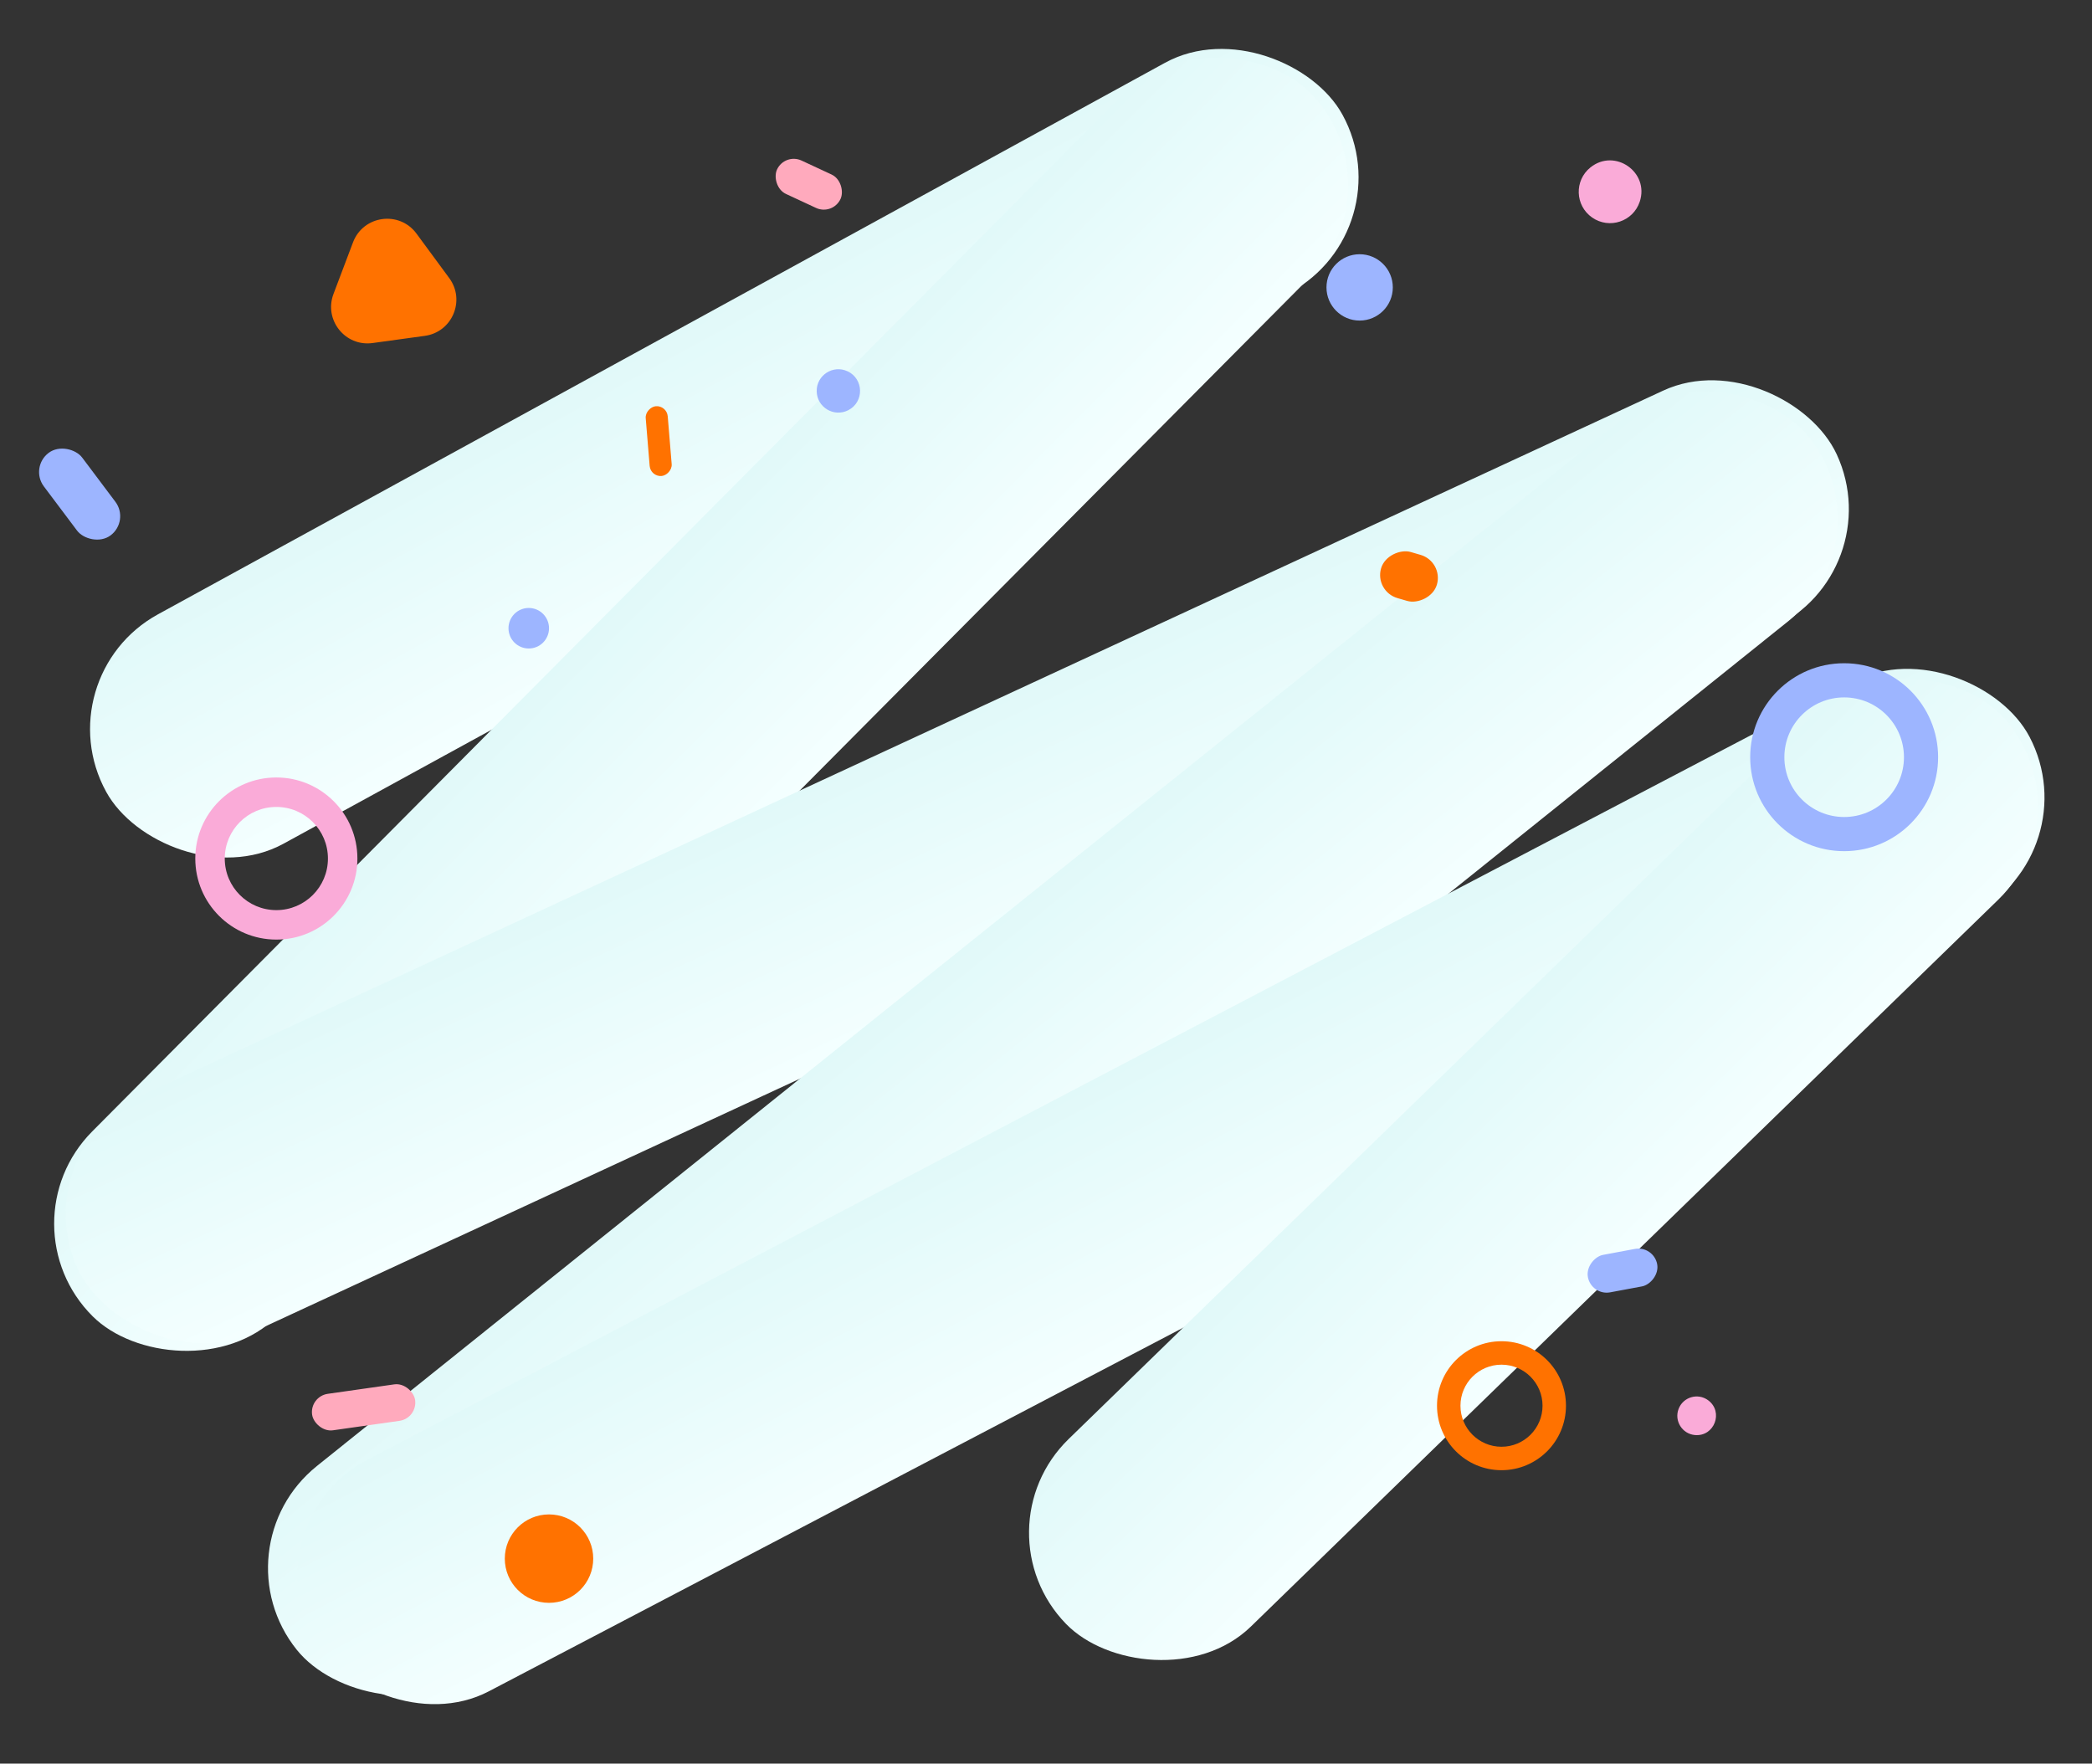 <svg width="172" height="145" viewBox="0 0 172 145" fill="none" xmlns="http://www.w3.org/2000/svg">
<rect x="0" y="0" width="172" height="145" fill="#333333" stroke="none"/>
<rect x="3.564" y="55.669" width="115.893" height="21.499" rx="10.749" transform="rotate(-28.708 3.564 55.669)" fill="url(#paint0_linear_442_18981)"/>
<rect y="100.65" width="141.915" height="21.499" rx="10.749" transform="rotate(-45.172 0 100.65)" fill="url(#paint1_linear_442_18981)"/>
<rect x="1.884" y="94.586" width="159.37" height="21.499" rx="10.749" transform="rotate(-24.855 1.884 94.586)" fill="url(#paint2_linear_442_18981)"/>
<rect x="17.673" y="127.253" width="159.37" height="21.499" rx="10.749" transform="rotate(-38.729 17.673 127.253)" fill="url(#paint3_linear_442_18981)"/>
<rect x="20.696" y="124.995" width="159.37" height="21.499" rx="10.749" transform="rotate(-27.64 20.696 124.995)" fill="url(#paint4_linear_442_18981)"/>
<rect x="80.154" y="125.808" width="107.211" height="21.499" rx="10.749" transform="rotate(-44.203 80.154 125.808)" fill="url(#paint5_linear_442_18981)"/>
<path d="M29.023 19.926C29.864 17.701 32.835 17.293 34.245 19.208L36.936 22.863C38.285 24.695 37.183 27.304 34.928 27.613L30.632 28.204C28.378 28.514 26.613 26.299 27.418 24.171L29.023 19.926Z" fill="#FF7200"/>
<path d="M130.767 13.762C132.769 12.162 135.625 14.152 134.816 16.584C134.274 18.217 132.314 18.868 130.902 17.884C129.491 16.9 129.423 14.836 130.767 13.762Z" fill="#FAABD8"/>
<path d="M140.435 115.121C141.733 116.073 140.955 118.13 139.352 117.985C138.306 117.89 137.638 116.823 138.009 115.84C138.381 114.857 139.588 114.5 140.435 115.121Z" fill="#FAABD8"/>
<path fill-rule="evenodd" clip-rule="evenodd" d="M22.72 77.25C26.401 77.25 29.385 74.266 29.385 70.586C29.385 66.905 26.401 63.921 22.72 63.921C19.04 63.921 16.056 66.905 16.056 70.586C16.056 74.266 19.04 77.25 22.72 77.25ZM22.721 74.827C25.063 74.827 26.962 72.928 26.962 70.586C26.962 68.243 25.063 66.344 22.721 66.344C20.378 66.344 18.479 68.243 18.479 70.586C18.479 72.928 20.378 74.827 22.721 74.827Z" fill="#FAABD8"/>
<path fill-rule="evenodd" clip-rule="evenodd" d="M151.623 69.98C155.889 69.98 159.348 66.521 159.348 62.254C159.348 57.988 155.889 54.529 151.623 54.529C147.356 54.529 143.897 57.988 143.897 62.254C143.897 66.521 147.356 69.98 151.623 69.98ZM151.623 67.171C154.338 67.171 156.539 64.97 156.539 62.255C156.539 59.54 154.338 57.339 151.623 57.339C148.908 57.339 146.707 59.54 146.707 62.255C146.707 64.97 148.908 67.171 151.623 67.171Z" fill="#9DB5FF"/>
<path fill-rule="evenodd" clip-rule="evenodd" d="M123.45 120.875C126.378 120.875 128.751 118.501 128.751 115.573C128.751 112.645 126.378 110.271 123.45 110.271C120.522 110.271 118.148 112.645 118.148 115.573C118.148 118.501 120.522 120.875 123.45 120.875ZM123.45 118.947C125.313 118.947 126.824 117.437 126.824 115.573C126.824 113.71 125.313 112.2 123.45 112.2C121.587 112.2 120.076 113.71 120.076 115.573C120.076 117.437 121.587 118.947 123.45 118.947Z" fill="#FF7200"/>
<rect x="2.424" y="38.417" width="3.942" height="8.482" rx="1.971" transform="rotate(-36.916 2.424 38.417)" fill="#9DB5FF"/>
<rect x="130.841" y="106.54" width="3.136" height="5.794" rx="1.568" transform="rotate(-100.567 130.841 106.54)" fill="#9DB5FF"/>
<rect x="112.998" y="48.62" width="3.942" height="4.781" rx="1.971" transform="rotate(-73.765 112.998 48.62)" fill="#FF7200"/>
<rect x="68.467" y="17.734" width="5.756" height="3.029" rx="1.515" transform="rotate(-155.058 68.467 17.734)" fill="#FFAABD"/>
<rect x="34.343" y="116.603" width="8.554" height="3.029" rx="1.515" transform="rotate(171.9 34.343 116.603)" fill="#FFAABD"/>
<rect x="53.488" y="39.209" width="5.756" height="1.816" rx="0.908" transform="rotate(-94.713 53.488 39.209)" fill="#FF7200"/>
<path d="M69.679 30.523C71.029 31.148 71.063 33.055 69.737 33.729C68.563 34.325 67.171 33.488 67.147 32.172C67.123 30.856 68.485 29.969 69.679 30.523Z" fill="#9DB5FF"/>
<circle cx="111.787" cy="23.629" r="2.727" fill="#9DB5FF"/>
<circle cx="45.139" cy="128.145" r="3.635" fill="#FF7200"/>
<circle cx="43.473" cy="51.651" r="1.666" fill="#9DB5FF"/>
<defs>
<linearGradient id="paint0_linear_442_18981" x1="61.511" y1="55.669" x2="61.511" y2="77.167" gradientUnits="userSpaceOnUse">
<stop stop-color="#E1F9F9"/>
<stop offset="1" stop-color="#F4FFFF"/>
</linearGradient>
<linearGradient id="paint1_linear_442_18981" x1="70.957" y1="100.65" x2="70.957" y2="122.149" gradientUnits="userSpaceOnUse">
<stop stop-color="#E1F9F9"/>
<stop offset="1" stop-color="#F4FFFF"/>
</linearGradient>
<linearGradient id="paint2_linear_442_18981" x1="81.569" y1="94.586" x2="81.569" y2="116.085" gradientUnits="userSpaceOnUse">
<stop stop-color="#E1F9F9"/>
<stop offset="1" stop-color="#F4FFFF"/>
</linearGradient>
<linearGradient id="paint3_linear_442_18981" x1="97.358" y1="127.253" x2="97.358" y2="148.752" gradientUnits="userSpaceOnUse">
<stop stop-color="#E1F9F9"/>
<stop offset="1" stop-color="#F4FFFF"/>
</linearGradient>
<linearGradient id="paint4_linear_442_18981" x1="100.381" y1="124.995" x2="100.381" y2="146.494" gradientUnits="userSpaceOnUse">
<stop stop-color="#E1F9F9"/>
<stop offset="1" stop-color="#F4FFFF"/>
</linearGradient>
<linearGradient id="paint5_linear_442_18981" x1="133.76" y1="125.808" x2="133.76" y2="147.307" gradientUnits="userSpaceOnUse">
<stop stop-color="#E1F9F9"/>
<stop offset="1" stop-color="#F4FFFF"/>
</linearGradient>
</defs>
</svg>
